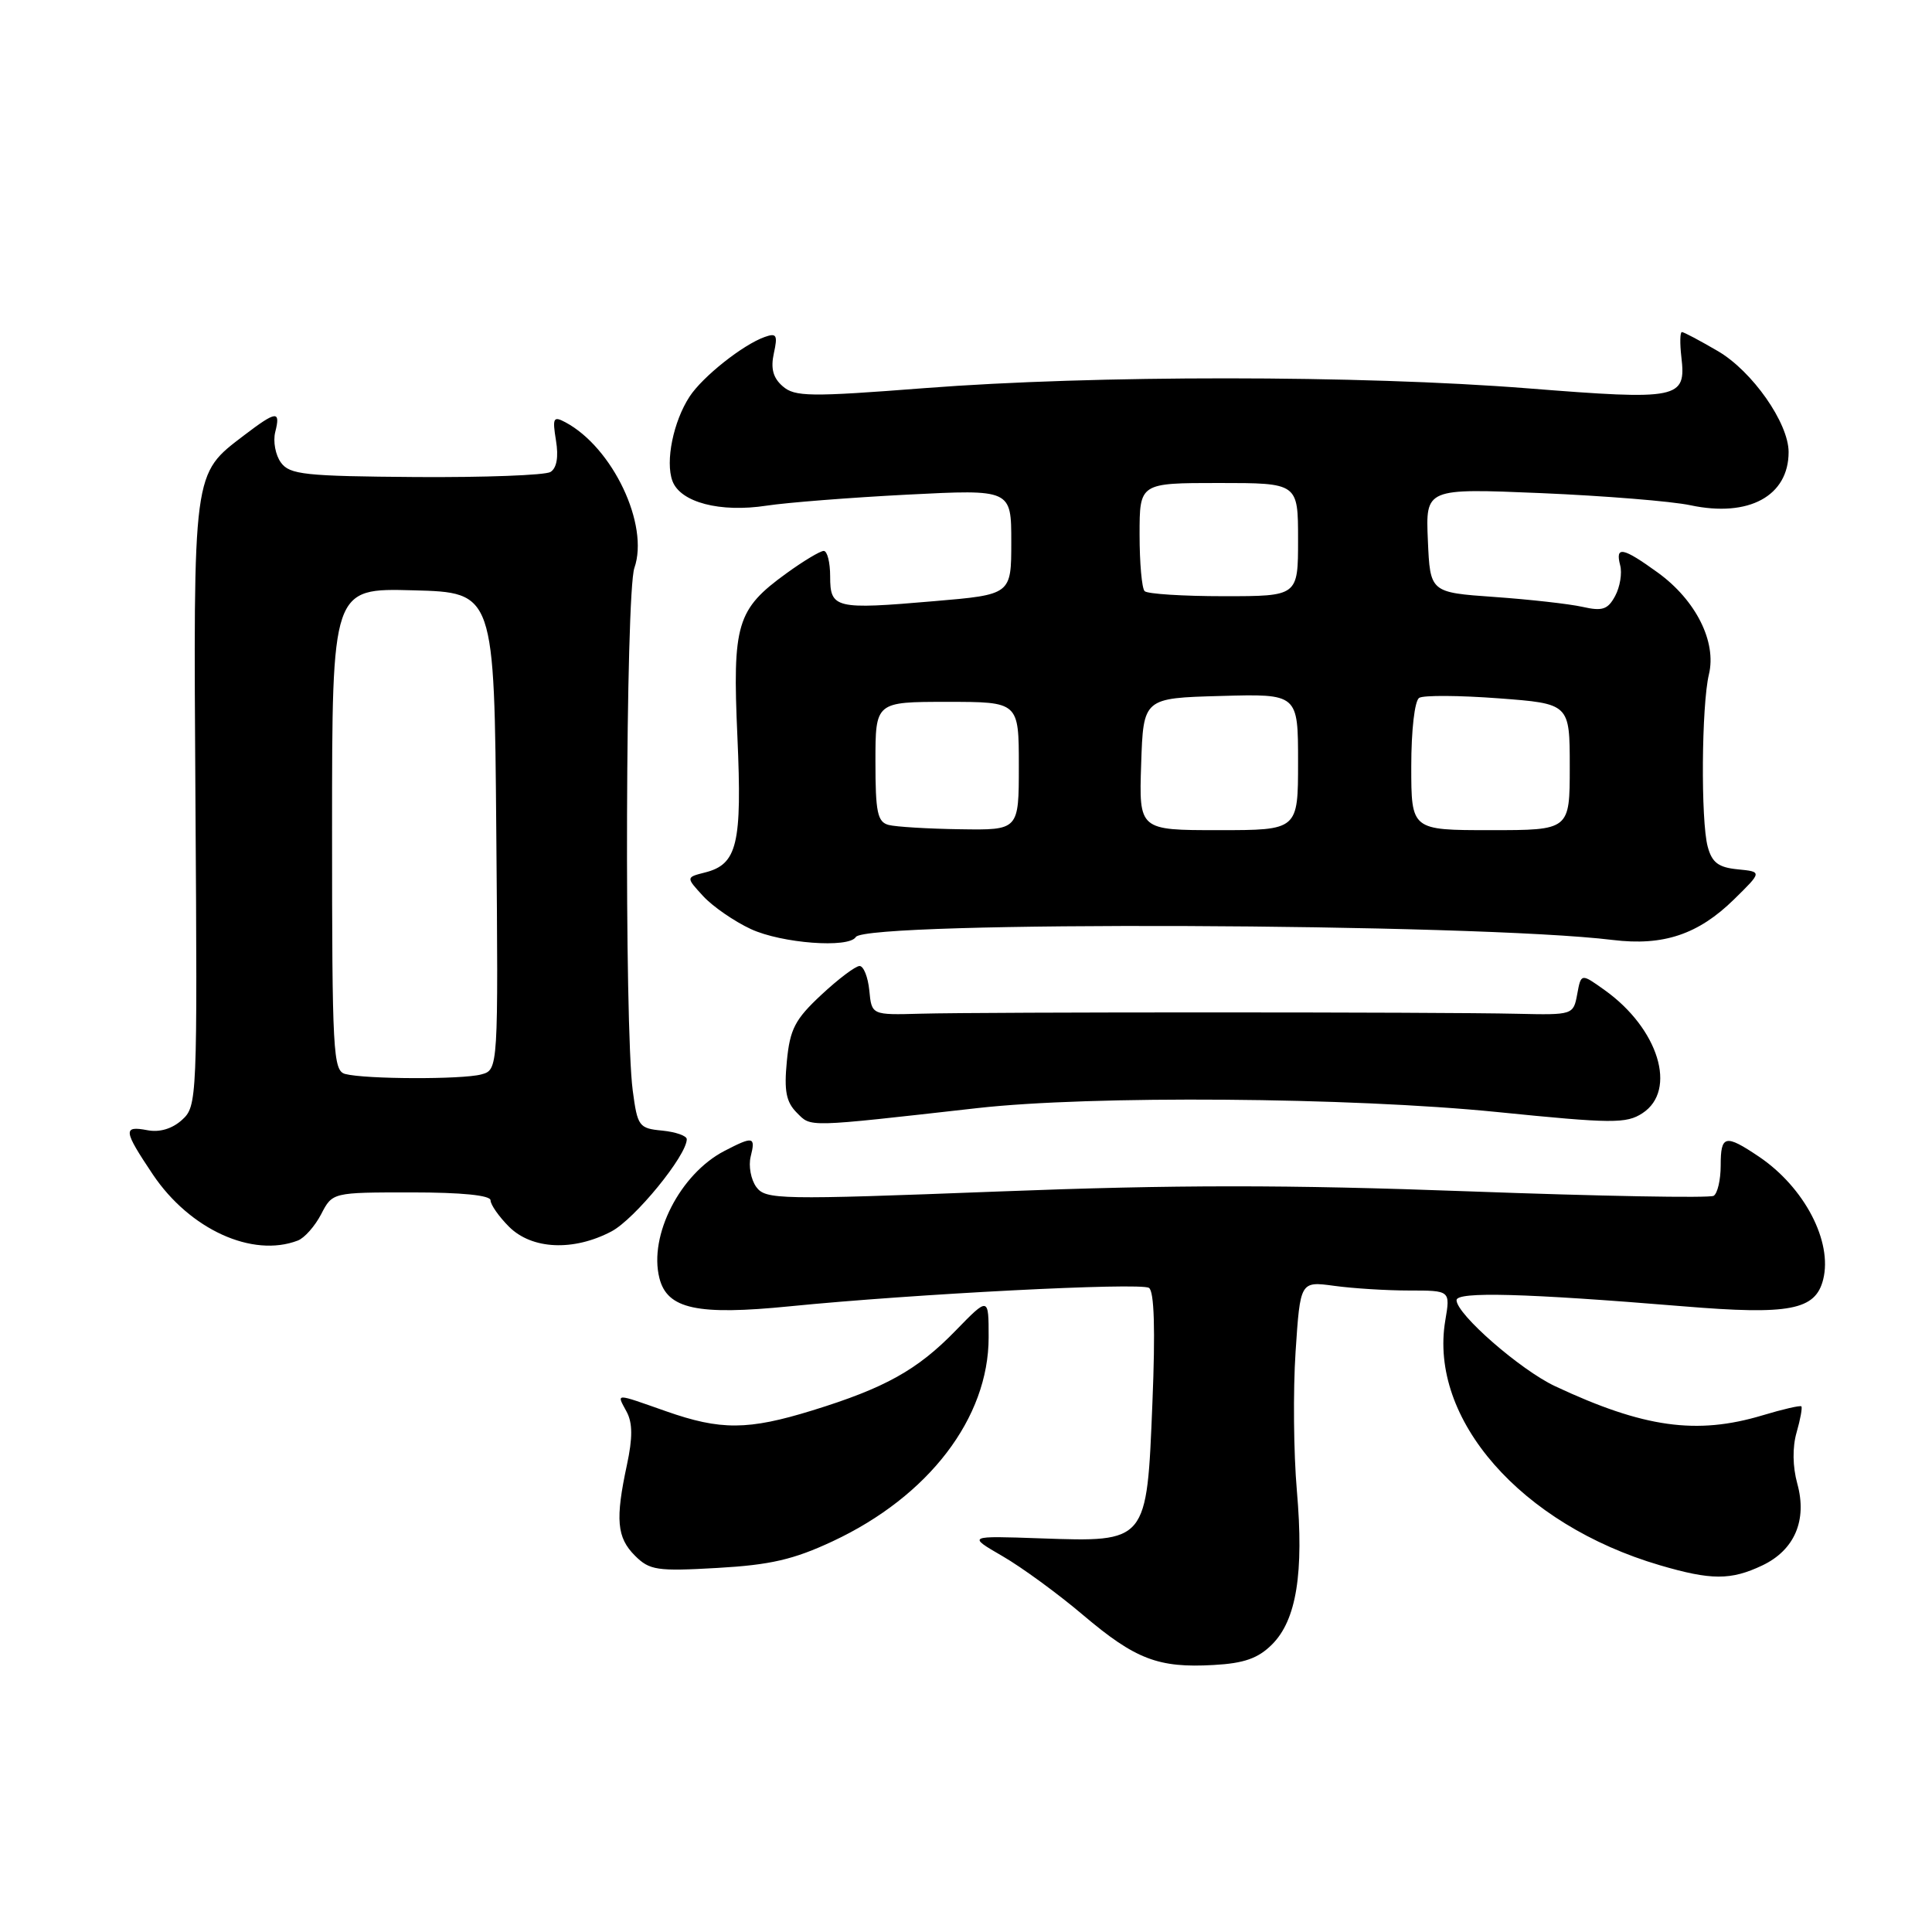 <?xml version="1.0" encoding="UTF-8" standalone="no"?>
<!DOCTYPE svg PUBLIC "-//W3C//DTD SVG 1.1//EN" "http://www.w3.org/Graphics/SVG/1.1/DTD/svg11.dtd" >
<svg xmlns="http://www.w3.org/2000/svg" xmlns:xlink="http://www.w3.org/1999/xlink" version="1.1" viewBox="0 0 256 256">
 <g >
 <path fill="currentColor"
d=" M 168.55 217.90 C 171.79 214.67 172.79 208.44 171.84 197.50 C 171.41 192.55 171.33 184.29 171.67 179.13 C 172.29 169.77 172.29 169.77 176.79 170.38 C 179.26 170.72 183.73 171.00 186.73 171.00 C 192.18 171.00 192.18 171.00 191.51 174.96 C 189.30 188.03 201.54 202.00 219.93 207.40 C 226.74 209.40 229.34 209.41 233.51 207.43 C 237.79 205.40 239.49 201.43 238.15 196.59 C 237.53 194.33 237.49 191.77 238.06 189.80 C 238.56 188.06 238.84 186.51 238.69 186.35 C 238.53 186.20 236.22 186.73 233.54 187.54 C 224.81 190.16 217.79 189.18 206.06 183.68 C 201.46 181.52 193.00 174.14 193.00 172.28 C 193.00 171.12 202.01 171.36 223.02 173.09 C 237.15 174.26 240.56 173.60 241.58 169.54 C 242.84 164.50 239.09 157.33 233.08 153.27 C 228.59 150.25 228.00 150.39 228.00 154.44 C 228.00 156.33 227.58 158.14 227.07 158.45 C 226.56 158.77 211.95 158.50 194.61 157.86 C 170.48 156.97 155.83 156.97 132.29 157.88 C 103.16 159.00 101.45 158.96 100.21 157.28 C 99.50 156.30 99.16 154.49 99.47 153.25 C 100.14 150.59 99.82 150.52 96.00 152.50 C 90.13 155.54 85.95 163.69 87.37 169.34 C 88.40 173.46 92.39 174.32 104.67 173.09 C 121.01 171.46 151.05 169.91 152.24 170.65 C 152.94 171.08 153.10 176.16 152.70 185.90 C 151.95 204.44 152.04 204.33 137.87 203.84 C 128.18 203.50 128.18 203.50 132.84 206.20 C 135.40 207.68 140.20 211.19 143.50 213.99 C 150.44 219.87 153.48 221.04 160.81 220.62 C 164.85 220.40 166.71 219.74 168.55 217.90 Z  M 110.35 204.22 C 123.06 198.27 131.00 187.89 131.00 177.21 C 131.00 171.82 131.00 171.82 126.61 176.33 C 121.56 181.53 117.26 183.92 107.64 186.89 C 99.12 189.52 95.48 189.54 88.26 187.00 C 81.33 184.57 81.69 184.56 83.03 187.06 C 83.83 188.55 83.84 190.52 83.07 194.11 C 81.52 201.33 81.73 203.73 84.13 206.13 C 86.07 208.07 87.05 208.22 95.06 207.76 C 102.08 207.36 105.16 206.65 110.35 204.22 Z  M 39.46 164.38 C 40.35 164.04 41.74 162.46 42.56 160.88 C 44.05 158.00 44.05 158.00 54.53 158.00 C 61.15 158.00 65.00 158.38 65.00 159.05 C 65.00 159.62 66.10 161.20 67.45 162.55 C 70.48 165.57 75.98 165.82 81.02 163.17 C 84.11 161.54 91.00 153.11 91.00 150.95 C 91.00 150.50 89.54 149.99 87.75 149.81 C 84.66 149.52 84.47 149.25 83.84 144.50 C 82.71 135.96 82.89 78.60 84.06 75.25 C 86.05 69.56 81.19 59.31 74.93 55.96 C 73.32 55.10 73.18 55.36 73.67 58.37 C 74.03 60.55 73.77 62.03 72.94 62.54 C 72.24 62.97 64.21 63.27 55.10 63.21 C 40.40 63.10 38.39 62.89 37.23 61.30 C 36.50 60.31 36.16 58.49 36.47 57.25 C 37.20 54.36 36.63 54.42 32.37 57.66 C 25.50 62.91 25.62 62.00 25.90 106.52 C 26.16 145.74 26.12 146.58 24.12 148.39 C 22.82 149.57 21.15 150.07 19.54 149.76 C 16.26 149.14 16.34 149.78 20.25 155.62 C 25.14 162.90 33.44 166.69 39.46 164.38 Z  M 129.50 146.83 C 144.57 145.13 178.91 145.39 198.39 147.35 C 213.66 148.89 215.50 148.90 217.64 147.50 C 222.28 144.46 219.77 136.29 212.62 131.19 C 209.50 128.96 209.50 128.96 208.99 131.73 C 208.48 134.48 208.43 134.50 200.99 134.33 C 190.96 134.09 130.19 134.09 122.00 134.32 C 115.50 134.50 115.50 134.50 115.19 131.25 C 115.01 129.46 114.43 128.00 113.90 128.00 C 113.36 128.00 111.08 129.72 108.83 131.82 C 105.34 135.07 104.67 136.36 104.26 140.63 C 103.88 144.56 104.17 146.02 105.58 147.44 C 107.53 149.38 106.57 149.41 129.50 146.83 Z  M 113.40 124.16 C 114.74 122.00 195.40 122.31 213.70 124.55 C 220.40 125.37 225.03 123.82 229.77 119.17 C 233.50 115.51 233.50 115.51 230.25 115.19 C 227.70 114.94 226.85 114.30 226.28 112.19 C 225.35 108.74 225.46 93.46 226.44 89.36 C 227.48 85.04 224.71 79.53 219.68 75.88 C 215.02 72.51 214.01 72.31 214.68 74.90 C 214.96 75.94 214.66 77.77 214.02 78.96 C 213.05 80.77 212.33 81.01 209.68 80.41 C 207.93 80.02 202.68 79.43 198.00 79.10 C 189.50 78.50 189.50 78.50 189.20 71.60 C 188.90 64.70 188.90 64.70 204.20 65.34 C 212.62 65.70 221.53 66.42 224.00 66.95 C 231.72 68.59 237.00 65.73 237.00 59.90 C 237.00 56.06 232.20 49.20 227.64 46.53 C 225.26 45.14 223.12 44.00 222.86 44.00 C 222.61 44.00 222.58 45.49 222.79 47.31 C 223.44 52.86 222.51 53.05 202.47 51.46 C 180.20 49.70 144.98 49.69 122.50 51.43 C 107.29 52.61 105.31 52.58 103.71 51.18 C 102.43 50.07 102.10 48.82 102.54 46.81 C 103.07 44.40 102.90 44.09 101.33 44.65 C 98.45 45.67 93.11 49.90 91.38 52.54 C 89.22 55.84 88.14 61.14 89.10 63.73 C 90.15 66.57 95.42 67.95 101.59 67.00 C 104.29 66.59 112.69 65.93 120.25 65.54 C 134.00 64.84 134.00 64.84 134.00 71.81 C 134.00 78.79 134.00 78.79 123.75 79.66 C 110.65 80.79 110.00 80.63 110.00 76.38 C 110.00 74.52 109.62 73.00 109.15 73.00 C 108.68 73.00 106.45 74.34 104.19 75.98 C 97.62 80.74 97.04 82.66 97.71 97.62 C 98.34 111.86 97.70 114.53 93.41 115.61 C 90.88 116.25 90.88 116.25 93.19 118.76 C 94.46 120.13 97.30 122.09 99.50 123.11 C 103.59 125.00 112.47 125.67 113.40 124.16 Z  M 45.75 142.31 C 44.13 141.89 44.00 139.49 44.00 109.89 C 44.00 77.93 44.00 77.93 54.75 78.22 C 65.50 78.50 65.50 78.50 65.76 110.13 C 66.03 141.76 66.03 141.76 63.76 142.37 C 61.21 143.05 48.43 143.01 45.75 142.31 Z  M 117.75 109.31 C 116.27 108.92 116.00 107.64 116.00 100.93 C 116.00 93.00 116.00 93.00 125.50 93.00 C 135.00 93.00 135.00 93.00 135.00 101.50 C 135.00 110.00 135.00 110.00 127.25 109.88 C 122.99 109.82 118.71 109.56 117.75 109.31 Z  M 151.21 101.25 C 151.50 92.50 151.50 92.50 161.75 92.22 C 172.00 91.93 172.00 91.93 172.00 100.97 C 172.00 110.00 172.00 110.00 161.46 110.00 C 150.92 110.00 150.92 110.00 151.21 101.25 Z  M 187.00 101.56 C 187.00 96.74 187.45 92.84 188.05 92.47 C 188.63 92.11 193.35 92.14 198.55 92.53 C 208.00 93.24 208.00 93.24 208.00 101.62 C 208.00 110.00 208.00 110.00 197.50 110.00 C 187.00 110.00 187.00 110.00 187.00 101.56 Z  M 151.67 78.33 C 151.30 77.97 151.00 74.59 151.00 70.83 C 151.00 64.00 151.00 64.00 161.50 64.00 C 172.00 64.00 172.00 64.00 172.00 71.50 C 172.00 79.00 172.00 79.00 162.17 79.00 C 156.76 79.00 152.03 78.70 151.67 78.33 Z "/>
</g>
</svg>